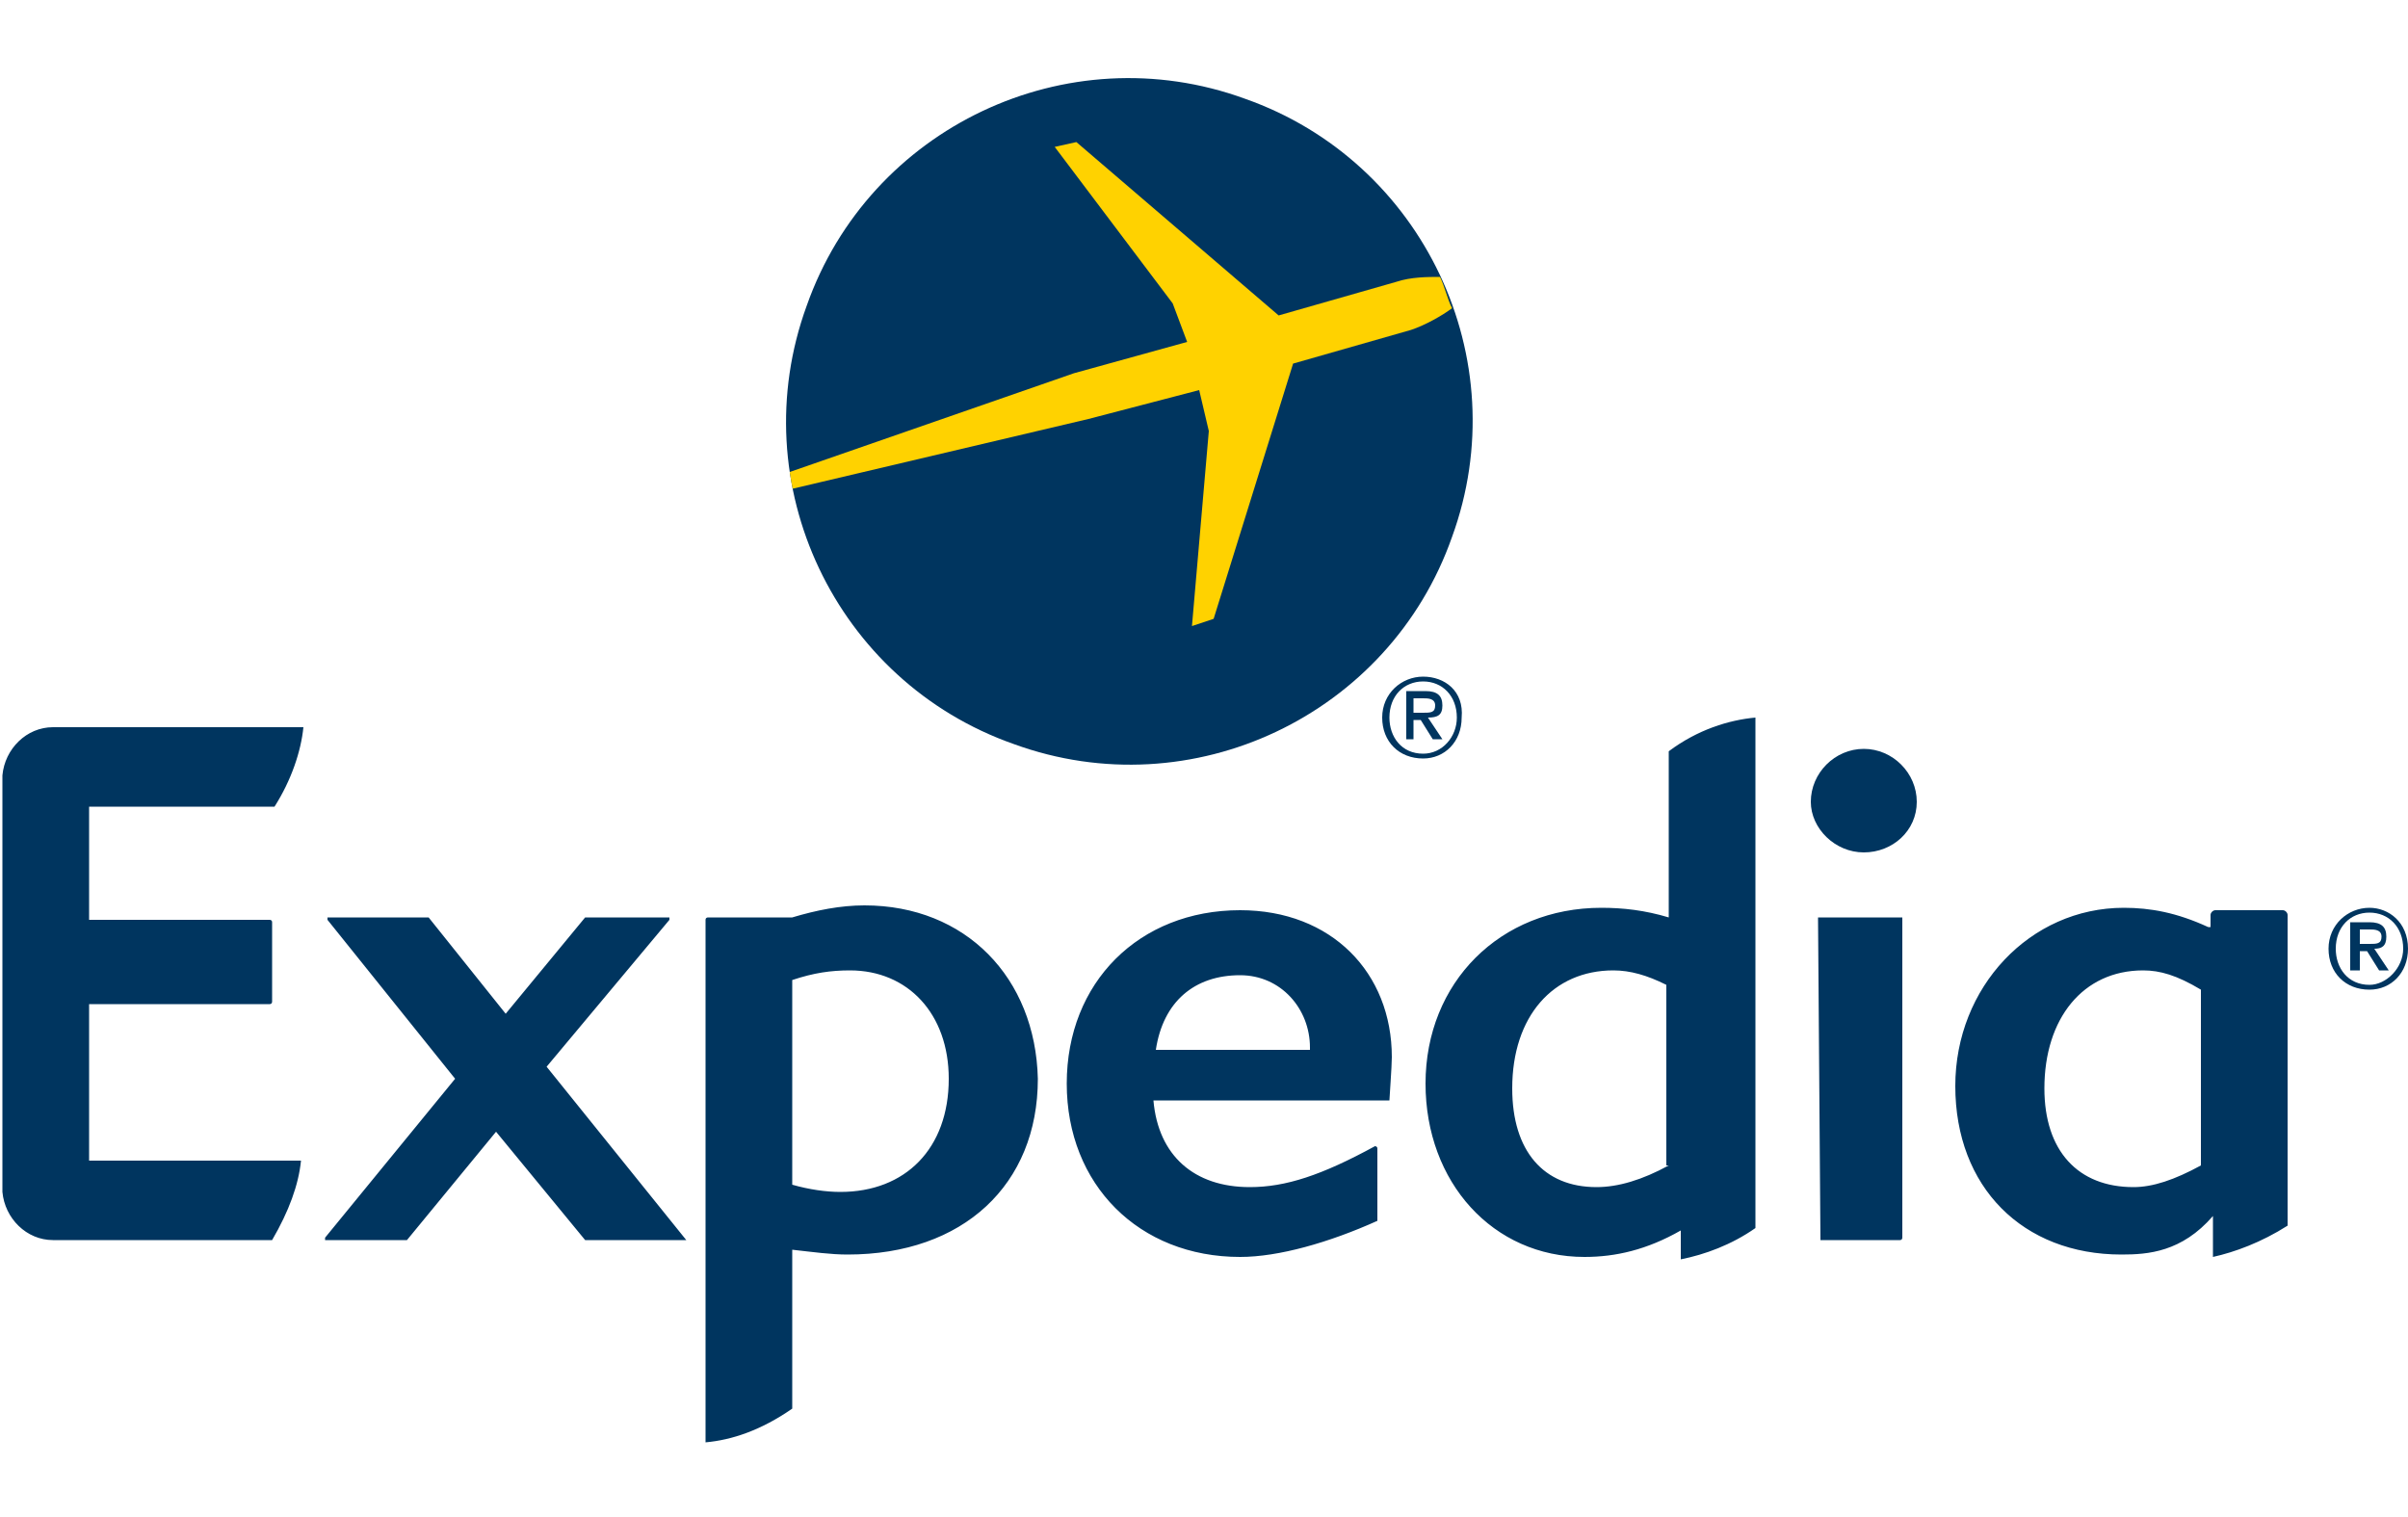 <svg xmlns="http://www.w3.org/2000/svg" xmlns:xlink="http://www.w3.org/1999/xlink" width="100" height="63" viewBox="0 0 100 63"><defs><path id="a" d="M42.1 30.9c-7.4-2.6-11.3-10.8-8.6-18.2 2.6-7.4 10.8-11.3 18.2-8.6 7.4 2.6 11.3 10.8 8.6 18.2-2.6 7.4-10.8 11.3-18.2 8.6z"/></defs><clipPath id="b"><use xlink:href="#a" overflow="visible"/></clipPath><g clip-path="url(#b)"><path fill="#00355F" d="M42.1 30.9c-7.4-2.6-11.3-10.8-8.6-18.2 2.6-7.4 10.8-11.3 18.2-8.6 7.4 2.6 11.3 10.8 8.6 18.2-2.6 7.4-10.8 11.3-18.2 8.6z"/><path fill="#FFD200" d="M49.8 16.2l.4 1.7-.7 8.1.9-.3 3.3-10.6 4.9-1.4c.6-.2 1.3-.6 1.7-.9-.2-.4-.3-.9-.5-1.3-.5 0-1.2 0-1.8.2l-4.9 1.4-8.4-7.2-.9.2 4.9 6.5.6 1.6-4.7 1.3-11.8 4.1c0 .2.1.5.1.7l12.3-2.9 4.6-1.2z"/></g><path d="M28.5 51.5h-4.2L20.6 47l-3.7 4.5h-3.4v-.1l5.4-6.6-5.3-6.6v-.1h4.2l3.2 4 3.3-4h3.5v.1l-5.1 6.1 5.8 7.2c.1 0 .1 0 0 0zm29.2-5.8c-.1 0-.1 0 0 0h-9.8c.2 2.3 1.7 3.6 4 3.6 1.5 0 3-.5 5.2-1.7 0 0 .1 0 .1.1v3c-2 .9-4.1 1.5-5.7 1.5-4.2 0-7.2-3-7.2-7.2s3-7.2 7.2-7.2c3.8 0 6.3 2.6 6.3 6.1 0 .4-.1 1.7-.1 1.8zm-6.2-5.2c-1.9 0-3.2 1.1-3.5 3.1h6.4v-.1c0-1.6-1.2-3-2.9-3zm24.1 11l-.1-13.3v-.1H79v13.3s0 .1-.1.1h-3.3zm1.8-16.1c-1.2 0-2.2-1-2.2-2.1 0-1.2 1-2.2 2.2-2.2 1.2 0 2.2 1 2.2 2.2 0 1.2-1 2.1-2.2 2.1zm-41.5 2.2c-1 0-2 .2-3 .5h-3.5s-.1 0-.1.1v21.7c1.1-.1 2.3-.5 3.6-1.4v-6.6c.9.1 1.6.2 2.3.2 4.8 0 7.9-2.9 7.9-7.3-.1-4.2-3-7.2-7.2-7.2zm-1 11.9c-.6 0-1.3-.1-2-.3v-8.5c.9-.3 1.6-.4 2.4-.4 2.4 0 4.1 1.8 4.1 4.5 0 2.9-1.8 4.7-4.5 4.7zm34.4-18.3v6.9c-1-.3-1.9-.4-2.8-.4-4.2 0-7.3 3.1-7.3 7.3 0 4.1 2.8 7.2 6.6 7.2 1.3 0 2.6-.3 4-1.1v1.2c1-.2 2.1-.6 3.1-1.3V29.8c-1.1.1-2.4.5-3.6 1.4zm0 17.2c-1.1.6-2.1.9-3 .9-2.2 0-3.5-1.5-3.5-4.1 0-3 1.7-4.9 4.2-4.9.7 0 1.4.2 2.2.6v7.5zM95 38c0-.1-.1-.2-.2-.2H92c-.1 0-.2.1-.2.2v.5h-.1c-1.3-.6-2.4-.8-3.5-.8-3.9 0-7 3.3-7 7.4 0 4.2 2.8 7 6.9 7 1.1 0 2.5-.1 3.8-1.6v1.7c.9-.2 2-.6 3.1-1.3V38zm-3.6 10.4c-1.1.6-2 .9-2.8.9-2.3 0-3.7-1.5-3.7-4.1 0-2.9 1.6-4.9 4.1-4.9.7 0 1.4.2 2.4.8v7.3zM3.7 48.2h8.8c-.1 1-.5 2.1-1.2 3.3H2.2c-1.1 0-2-.9-2.1-2V32.2c.1-1.1 1-2 2.1-2h10.4c-.1 1-.5 2.2-1.2 3.3H3.7v4.7h7.5s.1 0 .1.1v3.3s0 .1-.1.1H3.7v6.5z" fill="#00355F"/><g fill="#00355F"><path d="M59.1 28.1c-.9 0-1.7.7-1.7 1.7s.7 1.7 1.7 1.7c.9 0 1.6-.7 1.6-1.7.1-1.1-.7-1.7-1.6-1.7zm0 3.2c-.9 0-1.4-.7-1.4-1.5 0-.9.6-1.5 1.4-1.5.8 0 1.4.6 1.4 1.5 0 .8-.6 1.5-1.4 1.5z"/><path d="M59.9 29.3c0-.4-.2-.6-.7-.6h-.8v2h.3v-.8h.3l.5.8h.4l-.6-.9c.4 0 .6-.1.6-.5zm-1.2.3V29h.4c.2 0 .5 0 .5.3s-.2.3-.5.3h-.4z"/></g><g fill="#00355F"><path d="M98.4 37.7c-.9 0-1.7.7-1.7 1.7s.7 1.7 1.7 1.7c.9 0 1.6-.7 1.6-1.7 0-1.1-.8-1.7-1.6-1.7zm0 3.2c-.9 0-1.4-.7-1.4-1.5 0-.9.6-1.5 1.4-1.5.8 0 1.4.6 1.4 1.5 0 .8-.7 1.5-1.4 1.5z"/><path d="M99.1 38.9c0-.4-.2-.6-.7-.6h-.8v2h.4v-.8h.3l.5.8h.4l-.6-.9c.3 0 .5-.1.5-.5zm-1.1.3v-.6h.4c.2 0 .5 0 .5.3s-.2.3-.5.3H98z"/></g><path fill="none" d="M1.9 0h96v63h-96z"/></svg>